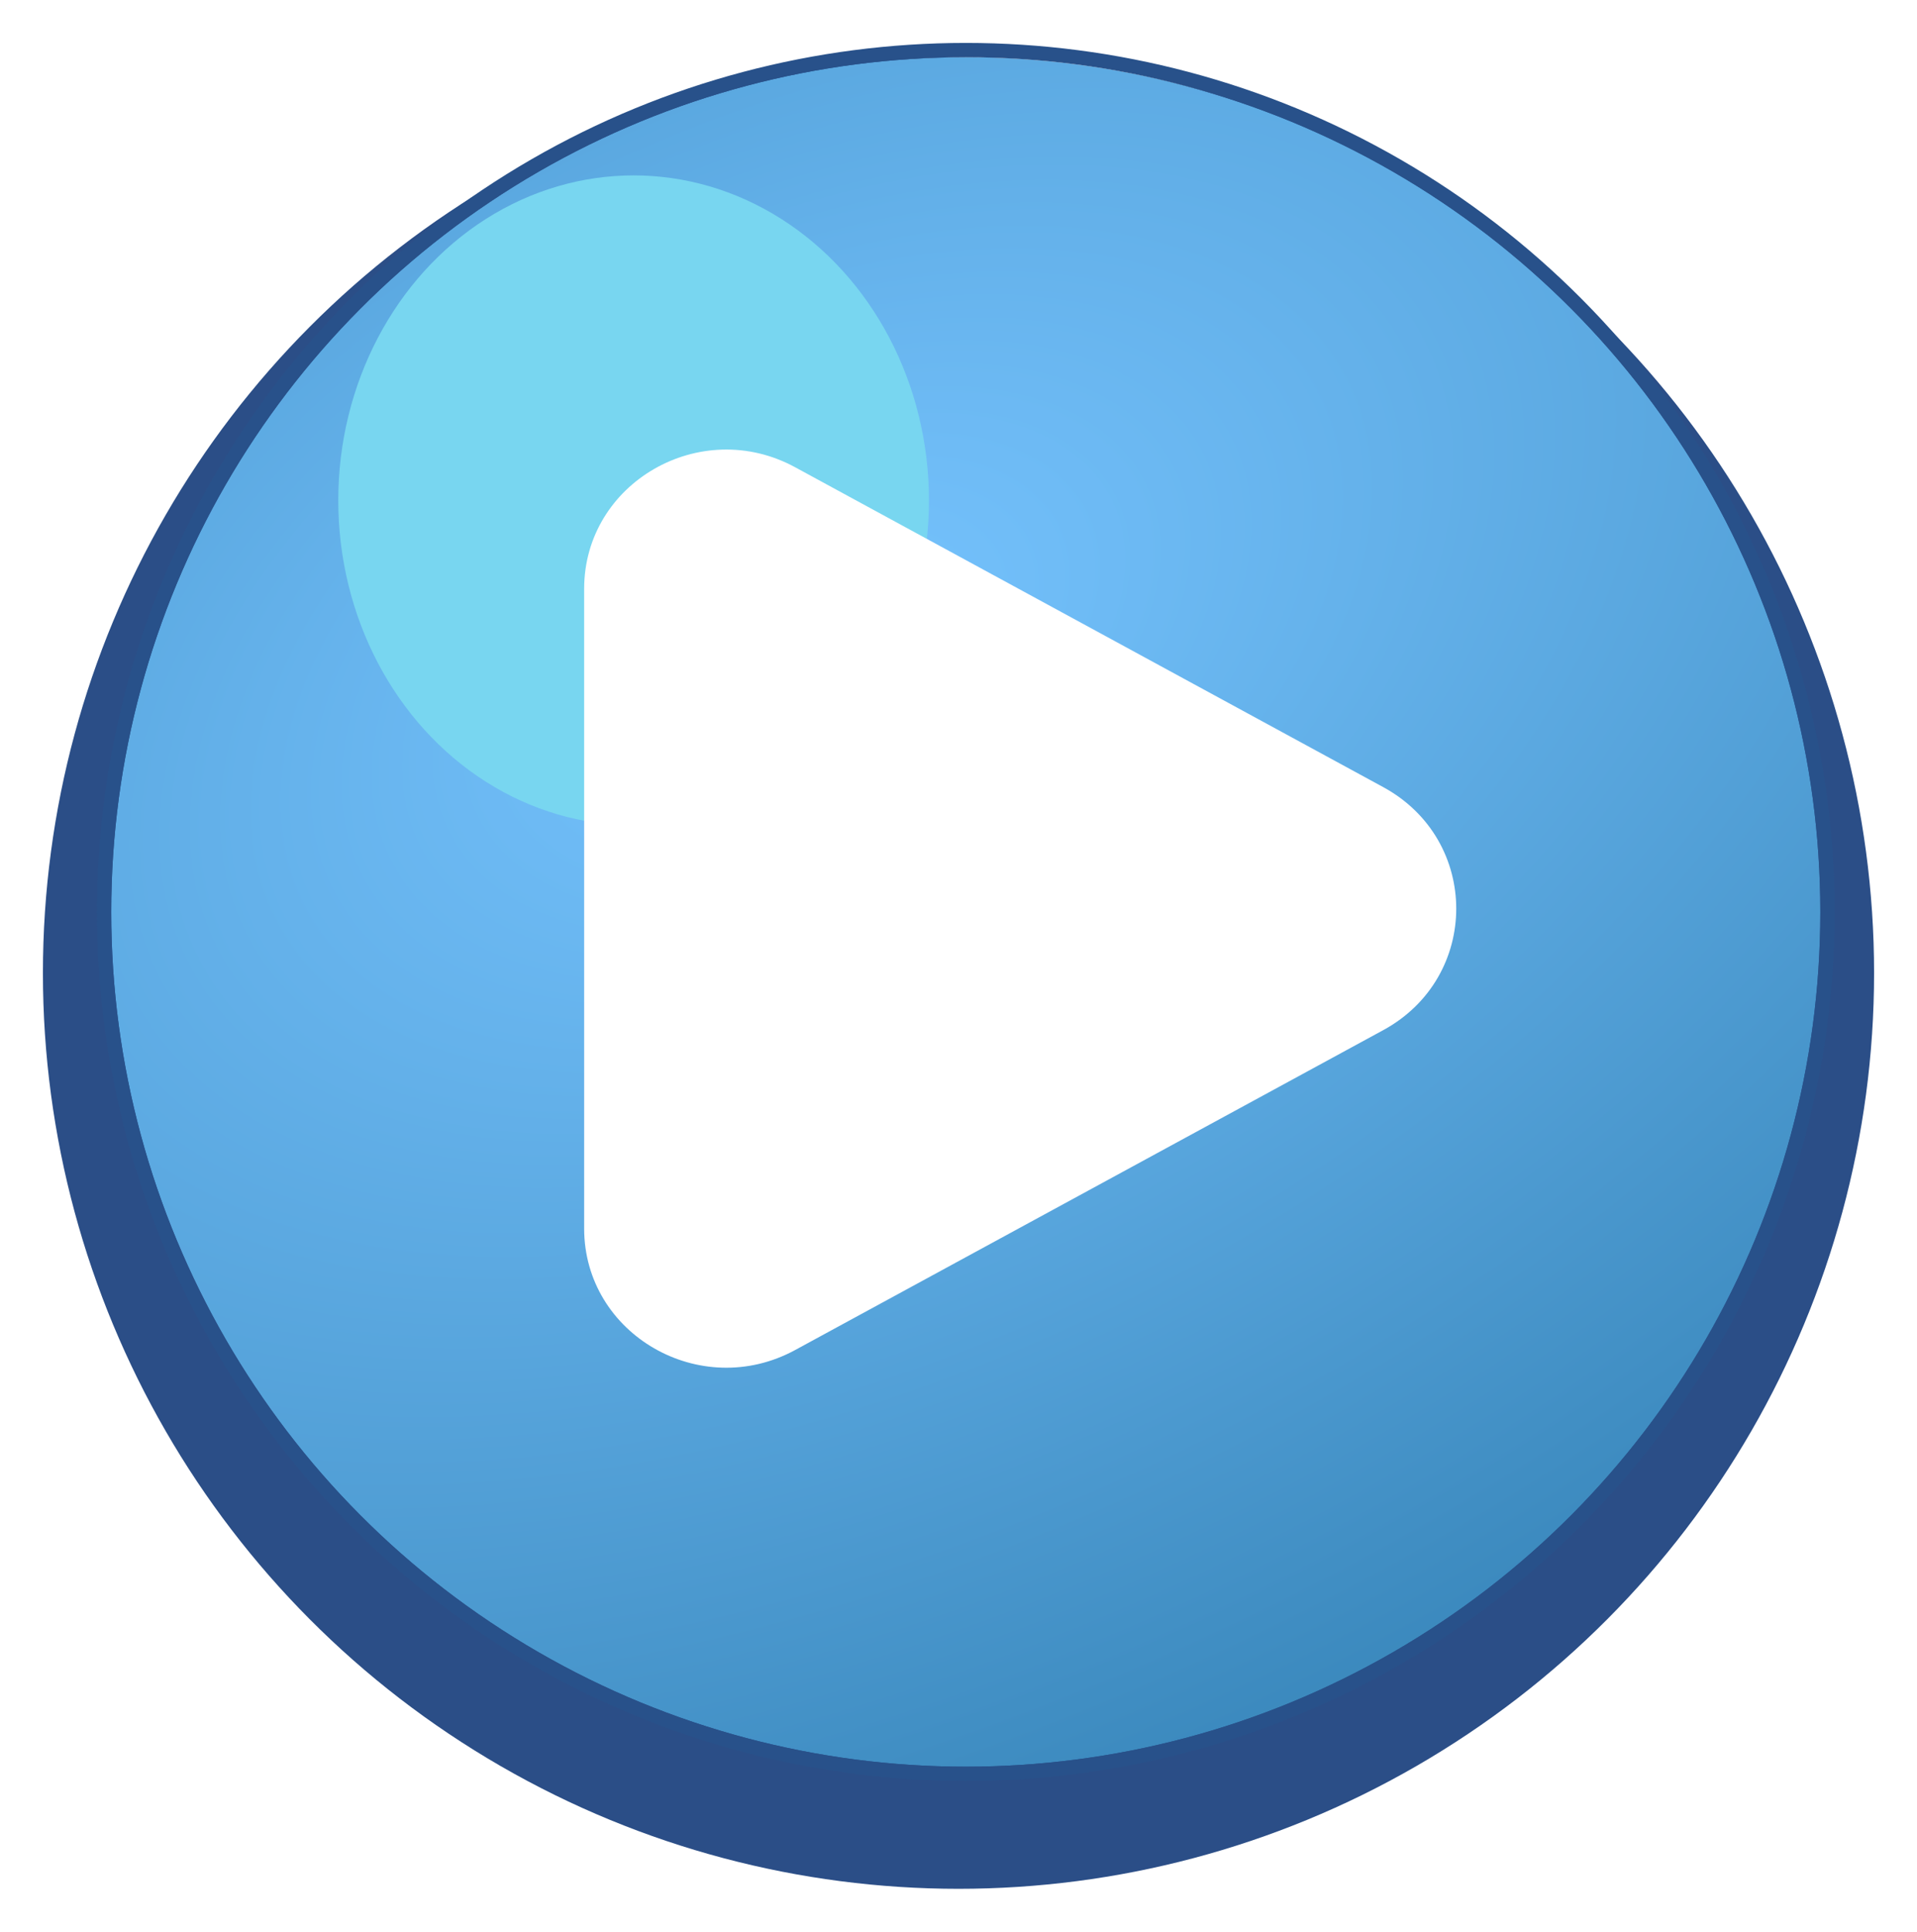 <svg width="134" height="135" viewBox="0 0 134 135" fill="none" xmlns="http://www.w3.org/2000/svg">
<g filter="url(#filter0_d_117_337)">
<circle cx="65" cy="66" r="64" fill="#2B4E87"/>
<g filter="url(#filter1_ii_117_337)">
<circle cx="65.509" cy="61.733" r="59.733" fill="url(#paint0_radial_117_337)"/>
</g>
<circle cx="65.509" cy="61.733" r="60.233" stroke="#28518A"/>
<ellipse cx="42.29" cy="32.968" rx="20.645" ry="22.71" fill="#78D6F0"/>
</g>
<g filter="url(#filter2_d_117_337)">
<path d="M96.686 53.007C103.494 56.709 103.494 66.292 96.686 69.994L55.581 92.347C48.964 95.945 40.833 91.262 40.833 83.853V39.148C40.833 31.739 48.964 27.056 55.581 30.654L96.686 53.007Z" fill="white"/>
</g>
<defs>
<filter id="filter0_d_117_337" x="0" y="0" width="134" height="135" filterUnits="userSpaceOnUse" color-interpolation-filters="sRGB">
<feFlood flood-opacity="0" result="BackgroundImageFix"/>
<feColorMatrix in="SourceAlpha" type="matrix" values="0 0 0 0 0 0 0 0 0 0 0 0 0 0 0 0 0 0 127 0" result="hardAlpha"/>
<feOffset dx="2" dy="2"/>
<feGaussianBlur stdDeviation="1.5"/>
<feColorMatrix type="matrix" values="0 0 0 0 0.566 0 0 0 0 0.655 0 0 0 0 0.733 0 0 0 1 0"/>
<feBlend mode="normal" in2="BackgroundImageFix" result="effect1_dropShadow_117_337"/>
<feBlend mode="normal" in="SourceGraphic" in2="effect1_dropShadow_117_337" result="shape"/>
</filter>
<filter id="filter1_ii_117_337" x="3.776" y="0" width="123.467" height="124.467" filterUnits="userSpaceOnUse" color-interpolation-filters="sRGB">
<feFlood flood-opacity="0" result="BackgroundImageFix"/>
<feBlend mode="normal" in="SourceGraphic" in2="BackgroundImageFix" result="shape"/>
<feColorMatrix in="SourceAlpha" type="matrix" values="0 0 0 0 0 0 0 0 0 0 0 0 0 0 0 0 0 0 127 0" result="hardAlpha"/>
<feOffset dx="-1" dy="-2"/>
<feGaussianBlur stdDeviation="0.5"/>
<feComposite in2="hardAlpha" operator="arithmetic" k2="-1" k3="1"/>
<feColorMatrix type="matrix" values="0 0 0 0 0.371 0 0 0 0 0.619 0 0 0 0 0.837 0 0 0 1 0"/>
<feBlend mode="normal" in2="shape" result="effect1_innerShadow_117_337"/>
<feColorMatrix in="SourceAlpha" type="matrix" values="0 0 0 0 0 0 0 0 0 0 0 0 0 0 0 0 0 0 127 0" result="hardAlpha"/>
<feOffset dx="1" dy="2"/>
<feGaussianBlur stdDeviation="1"/>
<feComposite in2="hardAlpha" operator="arithmetic" k2="-1" k3="1"/>
<feColorMatrix type="matrix" values="0 0 0 0 0.173 0 0 0 0 0.561 0 0 0 0 0.899 0 0 0 1 0"/>
<feBlend mode="normal" in2="effect1_innerShadow_117_337" result="effect2_innerShadow_117_337"/>
</filter>
<filter id="filter2_d_117_337" x="28" y="23" width="77" height="79" filterUnits="userSpaceOnUse" color-interpolation-filters="sRGB">
<feFlood flood-opacity="0" result="BackgroundImageFix"/>
<feColorMatrix in="SourceAlpha" type="matrix" values="0 0 0 0 0 0 0 0 0 0 0 0 0 0 0 0 0 0 127 0" result="hardAlpha"/>
<feOffset dy="2"/>
<feComposite in2="hardAlpha" operator="out"/>
<feColorMatrix type="matrix" values="0 0 0 0 0 0 0 0 0 0 0 0 0 0 0 0 0 0 0.15 0"/>
<feBlend mode="normal" in2="BackgroundImageFix" result="effect1_dropShadow_117_337"/>
<feBlend mode="normal" in="SourceGraphic" in2="effect1_dropShadow_117_337" result="shape"/>
</filter>
<radialGradient id="paint0_radial_117_337" cx="0" cy="0" r="1" gradientUnits="userSpaceOnUse" gradientTransform="translate(54.678 43.29) rotate(63.435) scale(87.712 143.225)">
<stop stop-color="#77C4FF"/>
<stop offset="1" stop-color="#3785B9"/>
</radialGradient>
</defs>
</svg>

